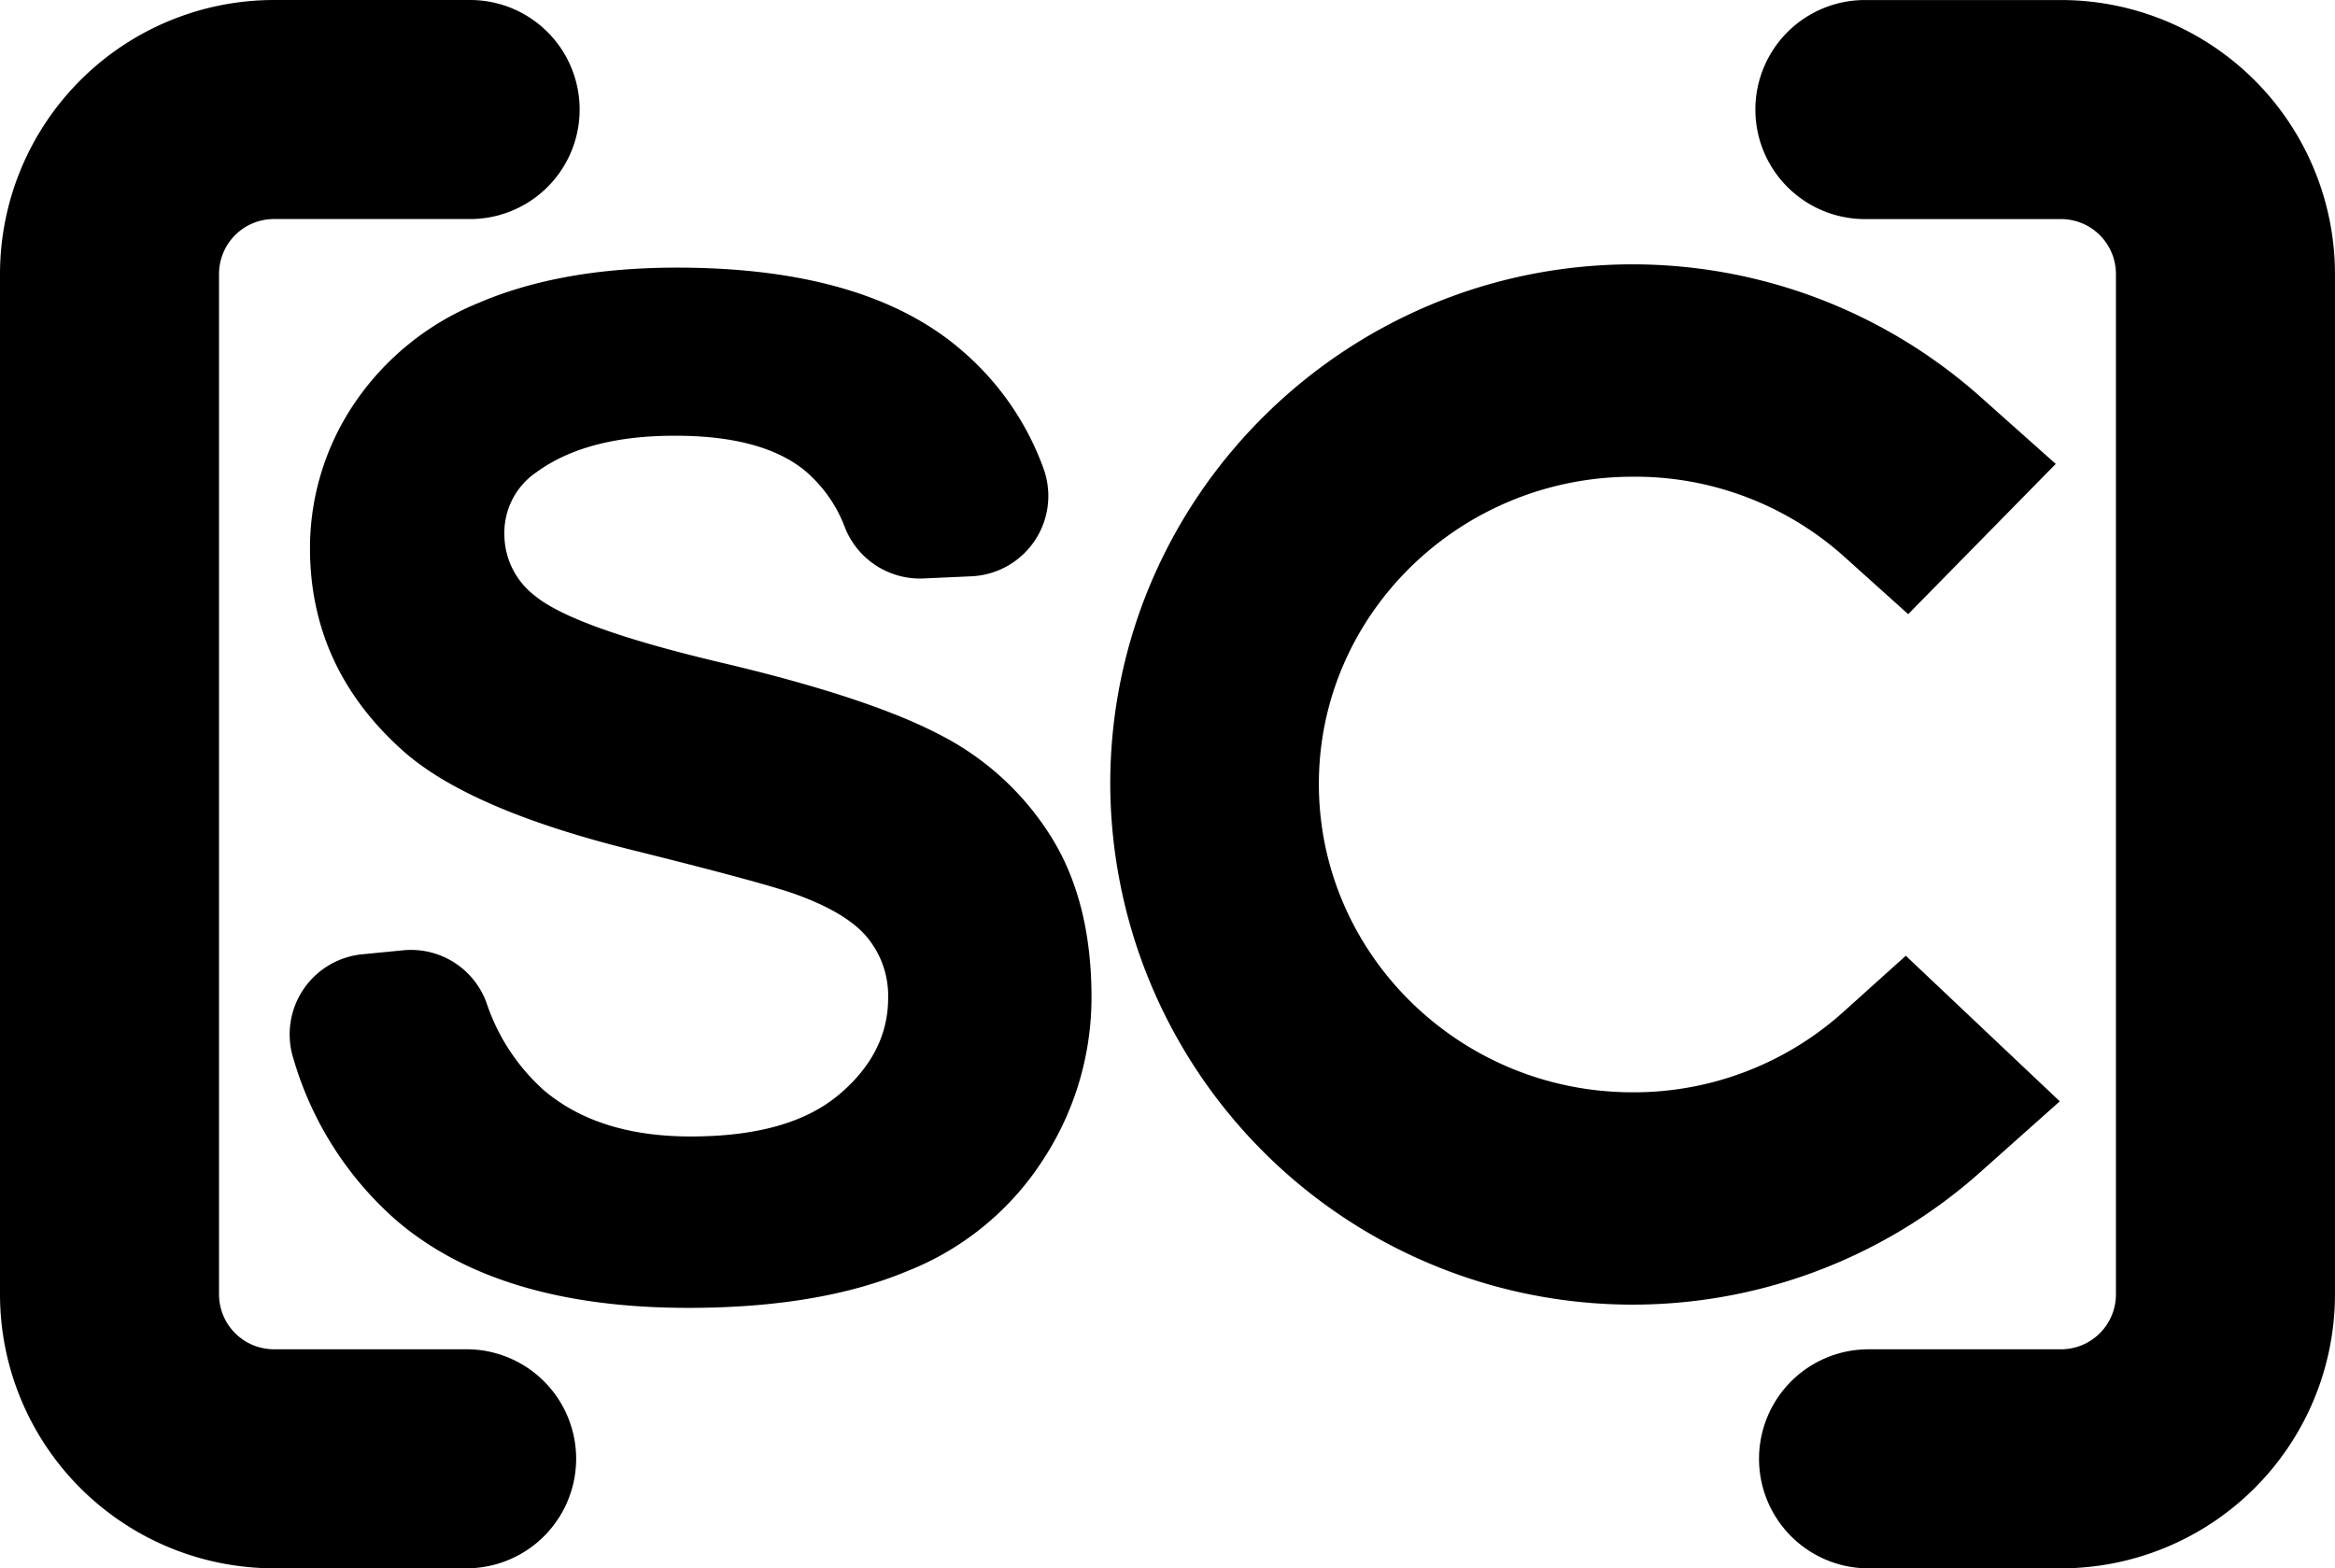 <svg xmlns="http://www.w3.org/2000/svg" width="271.196" height="182.176" viewBox="0 0 271.196 182.176">
  <g id="favicon" transform="translate(-851 -4573)">
    <path id="trademark" d="M148.316,137.018,166.2,153.926l-9.01,8.027a60.67,60.67,0,0,1-101.272-44.9c0-33.276,27.22-60.349,60.677-60.349A60.786,60.786,0,0,1,157.05,72.153l8.681,7.733L148.594,97.339,140.985,90.5a36.33,36.33,0,0,0-24.392-9.126c-20.1,0-36.445,16.008-36.445,35.682,0,19.753,16.349,35.823,36.445,35.823a36.383,36.383,0,0,0,24.392-9.268Z" transform="translate(924.031 4547.001)"/>
    <g id="letter" transform="translate(851 4573)">
      <path id="Path_198" data-name="Path 198" d="M66.917,220.6a12.732,12.732,0,0,0-12.722-12.722H31.8a6.38,6.38,0,0,1-6.361-6.361V82.954A6.38,6.38,0,0,1,31.8,76.594H54.6a12.722,12.722,0,0,0,0-25.444H31.8A31.843,31.843,0,0,0,0,82.954V201.521a31.843,31.843,0,0,0,31.8,31.8H54.174A12.736,12.736,0,0,0,66.917,220.6Z" transform="translate(0 -51.15)"/>
      <path id="Path_199" data-name="Path 199" d="M657.146,233.326h22.369a31.843,31.843,0,0,0,31.8-31.8V82.954a31.843,31.843,0,0,0-31.8-31.8H656.722a12.722,12.722,0,1,0,0,25.444h22.793a6.38,6.38,0,0,1,6.361,6.361V201.521a6.38,6.38,0,0,1-6.361,6.361H657.146a12.722,12.722,0,0,0,0,25.444Z" transform="translate(-440.123 -51.15)"/>
      <path id="Path_200" data-name="Path 200" d="M349.525,301.305A34.425,34.425,0,0,0,355.1,282.5c0-7.379-1.548-13.591-4.665-18.595a32.82,32.82,0,0,0-12.913-11.874c-5.492-2.884-13.973-5.7-25.444-8.4q-17.206-4.071-21.669-7.8a8.978,8.978,0,0,1-3.5-7.082,8.5,8.5,0,0,1,3.753-7.251q5.82-4.23,16.093-4.219,9.955,0,14.927,3.944a16.012,16.012,0,0,1,4.792,6.743,9.369,9.369,0,0,0,9.075,5.894l5.619-.254a9.345,9.345,0,0,0,8.354-12.531,32.674,32.674,0,0,0-9.457-13.676q-11.1-9.637-33.1-9.647-13.454,0-22.984,4.071A31.9,31.9,0,0,0,269.4,213.652a30.048,30.048,0,0,0-5.068,16.687q0,13.867,10.75,23.493,7.633,6.838,26.61,11.556,14.725,3.658,18.871,5.089c4.029,1.442,6.87,3.117,8.481,5.067a10.646,10.646,0,0,1,2.438,7.039q0,6.456-5.767,11.28c-3.859,3.223-9.563,4.813-17.174,4.813q-10.75,0-17.09-5.407a23.665,23.665,0,0,1-6.615-10.114,9.325,9.325,0,0,0-9.669-6.106l-4.771.466a9.345,9.345,0,0,0-7.993,12.107,39.682,39.682,0,0,0,11.874,18.722q11.863,10.241,34.009,10.241,15.2,0,25.4-4.262A33.261,33.261,0,0,0,349.525,301.305Z" transform="translate(-228.329 -166.666)"/>
    </g>
  </g>
</svg>
